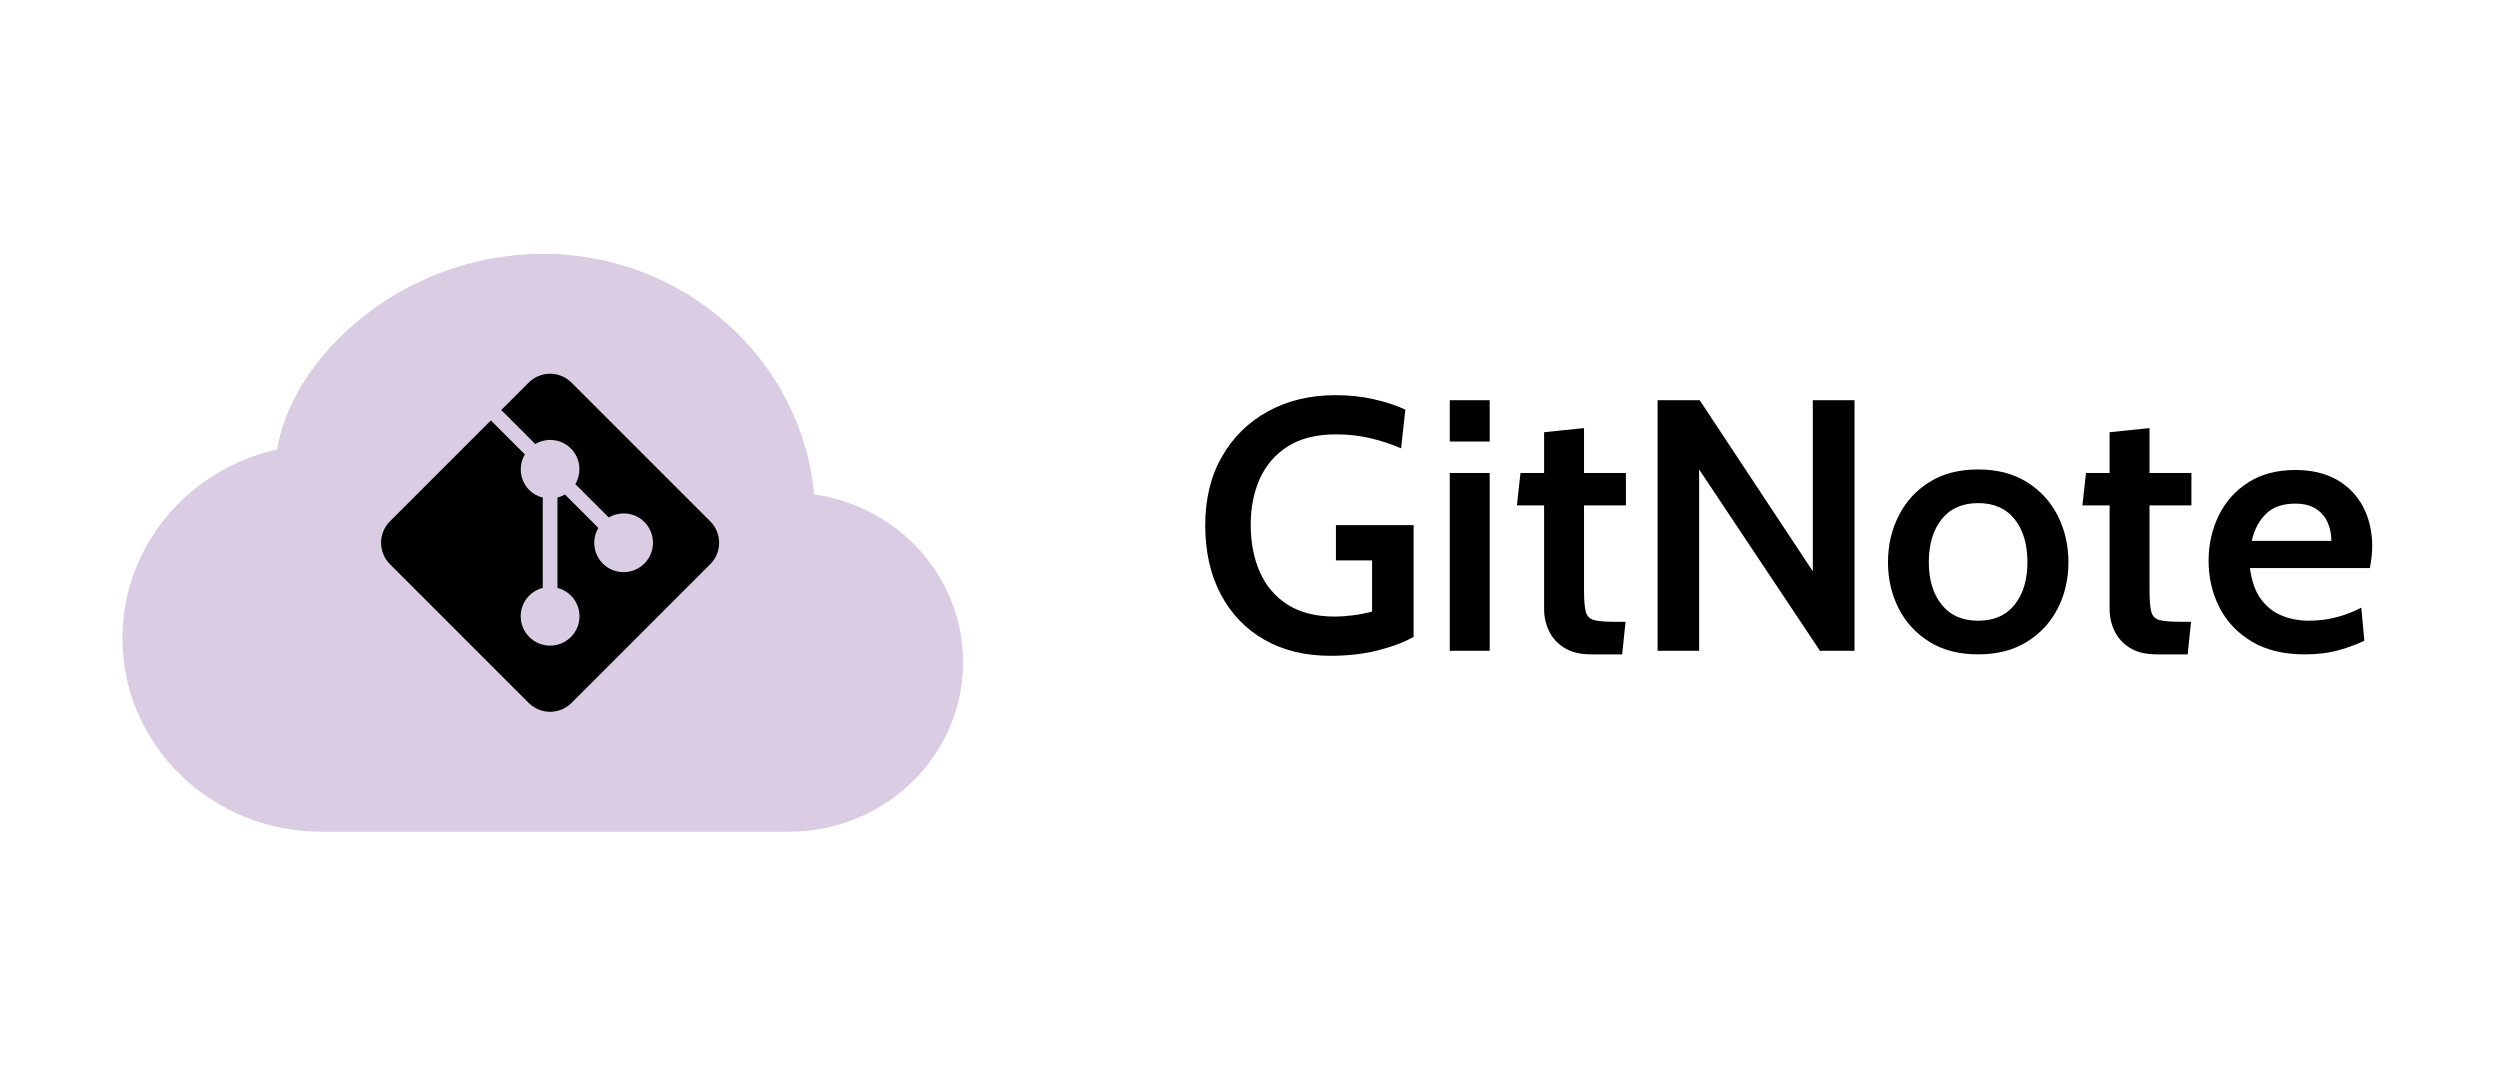 <svg xmlns="http://www.w3.org/2000/svg" viewBox="0 0 1497 650" width="1497" height="650"><defs></defs><g transform="matrix(1,0,0,1,-635,-215)">
<g>
	<g>
		<path d="M846.931,409.187C878.375,382.073 918.48,367.098 960,366.967 C1044.629,366.967 1114.881,429.888 1122.525,511.025 C1172.61,518.103 1211.684,560.041 1211.684,611.51 C1211.684,668.013 1164.556,713.033 1107.456,713.033 C1107.456,713.033 827.268,713.033 827.268,713.033 C762.05,713.033 708.316,661.626 708.316,597.195 C708.316,541.73 748.145,495.798 800.873,484.158 C805.371,457.007 822.832,429.951 846.931,409.187 C846.931,409.187 846.931,409.187 846.931,409.187 Z" fill="#dacce3"/>
	</g>
	<g>
		<path d="M1060.307,527.19C1060.307,527.19 977.215,444.098 977.215,444.098 C973.677,440.56 969.039,438.791 964.401,438.791 C959.762,438.791 955.124,440.56 951.586,444.098 C951.586,444.098 935.154,460.53 935.154,460.53 C935.154,460.53 955.503,480.878 955.503,480.878 C962.249,476.909 971.05,477.758 976.845,483.55 C982.636,489.341 983.486,498.142 979.517,504.892 C979.517,504.892 999.508,524.884 999.508,524.884 C1006.254,520.915 1015.055,521.764 1020.85,527.555 C1027.725,534.429 1027.725,545.575 1020.85,552.449 C1013.977,559.323 1002.831,559.323 995.957,552.449 C990.166,546.658 989.317,537.857 993.286,531.107 C993.286,531.107 973.294,511.115 973.294,511.115 C971.868,511.951 970.363,512.567 968.801,512.967 C968.801,512.967 968.801,567.028 968.801,567.028 C976.379,568.991 982.003,575.816 982.003,584.01 C982.003,593.731 974.121,601.612 964.401,601.612 C954.68,601.612 946.798,593.731 946.798,584.01 C946.798,575.816 952.422,568.991 960,567.028 C960,567.028 960,512.972 960,512.972 C957.056,512.21 954.257,510.75 951.956,508.448 C946.165,502.657 945.315,493.856 949.285,487.105 C949.285,487.105 928.932,466.753 928.932,466.753 C928.932,466.753 868.495,527.19 868.495,527.19 C861.419,534.266 861.419,545.738 868.495,552.815 C868.495,552.815 951.586,635.906 951.586,635.906 C955.124,639.448 959.762,641.217 964.401,641.217 C969.039,641.217 973.677,639.448 977.215,635.911 C977.215,635.911 1060.307,552.819 1060.307,552.819 C1067.383,545.743 1067.383,534.266 1060.307,527.19 C1060.307,527.19 1060.307,527.19 1060.307,527.19 Z" fill="#000000"/>
	</g>
	<g>
		<path d="M635,215L 1285,215 L 1285,865 L 635,865 L 635,215 Z" fill="#376a80" fill-opacity="0"/>
	</g>
	<g>
		<path d="M1431.622,607.692Q1408.897,607.692 1392.068,598.045 Q1375.239,588.398 1365.967,570.818 Q1356.694,553.238 1356.694,529.442 Q1356.694,505.859 1366.717,488.387 Q1376.74,470.914 1394.373,461.267 Q1412.006,451.62 1434.838,451.62 Q1446.844,451.62 1457.724,454.085 Q1468.604,456.55 1476.536,460.302 Q1473.963,483.456 1473.963,483.456 Q1465.602,479.811 1455.848,477.453 Q1446.093,475.095 1435.052,475.095 Q1417.473,475.095 1406.164,482.277 Q1394.855,489.459 1389.388,501.679 Q1383.921,513.899 1383.921,529.227 Q1383.921,545.199 1389.442,557.633 Q1394.962,570.068 1406.164,577.142 Q1417.366,584.217 1434.409,584.217 Q1439.126,584.217 1445.021,583.467 Q1450.917,582.716 1456.598,581.216 Q1456.598,550.558 1456.598,550.558 C1456.598,550.558 1434.945,550.558 1434.945,550.558 C1434.945,550.558 1434.945,529.442 1434.945,529.442 C1434.945,529.442 1481.467,529.442 1481.467,529.442 C1481.467,529.442 1481.467,596.33 1481.467,596.33 Q1473.32,601.046 1460.35,604.369 Q1447.38,607.692 1431.622,607.692 Q1431.622,607.692 1431.622,607.692 ZM1503.12,604.691C1503.12,604.691 1503.12,498.248 1503.12,498.248 C1503.12,498.248 1527.024,498.248 1527.024,498.248 C1527.024,498.248 1527.024,604.691 1527.024,604.691 C1527.024,604.691 1503.12,604.691 1503.12,604.691 C1503.12,604.691 1503.12,604.691 1503.12,604.691 ZM1503.12,479.382C1503.12,479.382 1503.12,454.621 1503.12,454.621 C1503.12,454.621 1527.024,454.621 1527.024,454.621 C1527.024,454.621 1527.024,479.382 1527.024,479.382 C1527.024,479.382 1503.12,479.382 1503.12,479.382 C1503.12,479.382 1503.12,479.382 1503.12,479.382 ZM1587.909,606.835Q1577.833,606.835 1571.616,602.869 Q1565.399,598.902 1562.505,592.739 Q1559.61,586.575 1559.61,579.822 Q1559.61,517.65 1559.61,517.65 C1559.61,517.65 1543.317,517.65 1543.317,517.65 C1543.317,517.65 1545.461,498.248 1545.461,498.248 C1545.461,498.248 1559.61,498.248 1559.61,498.248 C1559.61,498.248 1559.61,473.808 1559.61,473.808 C1559.61,473.808 1583.514,471.343 1583.514,471.343 C1583.514,471.343 1583.514,498.248 1583.514,498.248 C1583.514,498.248 1608.598,498.248 1608.598,498.248 C1608.598,498.248 1608.598,517.65 1608.598,517.65 C1608.598,517.65 1583.514,517.65 1583.514,517.65 C1583.514,517.65 1583.514,568.567 1583.514,568.567 Q1583.514,577.464 1584.586,581.376 Q1585.658,585.289 1589.517,586.307 Q1593.376,587.326 1601.952,587.326 Q1608.383,587.326 1608.383,587.326 C1608.383,587.326 1606.347,606.835 1606.347,606.835 C1606.347,606.835 1587.909,606.835 1587.909,606.835 C1587.909,606.835 1587.909,606.835 1587.909,606.835 ZM1627.571,604.691C1627.571,604.691 1627.571,454.621 1627.571,454.621 C1627.571,454.621 1652.761,454.621 1652.761,454.621 C1652.761,454.621 1720.507,557.097 1720.507,557.097 C1720.507,557.097 1720.507,454.621 1720.507,454.621 C1720.507,454.621 1745.483,454.621 1745.483,454.621 C1745.483,454.621 1745.483,604.691 1745.483,604.691 C1745.483,604.691 1724.795,604.691 1724.795,604.691 C1724.795,604.691 1652.439,496.105 1652.439,496.105 C1652.439,496.105 1652.439,604.691 1652.439,604.691 C1652.439,604.691 1627.571,604.691 1627.571,604.691 C1627.571,604.691 1627.571,604.691 1627.571,604.691 ZM1819.553,606.835Q1802.402,606.835 1790.343,599.331 Q1778.284,591.828 1771.906,579.286 Q1765.528,566.745 1765.528,551.63 Q1765.528,536.516 1771.906,523.867 Q1778.284,511.219 1790.343,503.662 Q1802.402,496.105 1819.553,496.105 Q1836.597,496.105 1848.71,503.662 Q1860.822,511.219 1867.2,523.867 Q1873.578,536.516 1873.578,551.63 Q1873.578,566.745 1867.2,579.286 Q1860.822,591.828 1848.71,599.331 Q1836.597,606.835 1819.553,606.835 Q1819.553,606.835 1819.553,606.835 ZM1819.553,586.682Q1833.703,586.682 1841.367,577.089 Q1849.031,567.495 1849.031,551.63 Q1849.031,535.551 1841.367,525.904 Q1833.703,516.257 1819.553,516.257 Q1805.404,516.257 1797.686,525.904 Q1789.968,535.551 1789.968,551.63 Q1789.968,567.495 1797.686,577.089 Q1805.404,586.682 1819.553,586.682 Q1819.553,586.682 1819.553,586.682 ZM1926.531,606.835Q1916.455,606.835 1910.238,602.869 Q1904.021,598.902 1901.127,592.739 Q1898.233,586.575 1898.233,579.822 Q1898.233,517.65 1898.233,517.65 C1898.233,517.65 1881.939,517.65 1881.939,517.65 C1881.939,517.65 1884.083,498.248 1884.083,498.248 C1884.083,498.248 1898.233,498.248 1898.233,498.248 C1898.233,498.248 1898.233,473.808 1898.233,473.808 C1898.233,473.808 1922.137,471.343 1922.137,471.343 C1922.137,471.343 1922.137,498.248 1922.137,498.248 C1922.137,498.248 1947.22,498.248 1947.22,498.248 C1947.22,498.248 1947.22,517.65 1947.22,517.65 C1947.22,517.65 1922.137,517.65 1922.137,517.65 C1922.137,517.65 1922.137,568.567 1922.137,568.567 Q1922.137,577.464 1923.209,581.376 Q1924.28,585.289 1928.139,586.307 Q1931.998,587.326 1940.574,587.326 Q1947.005,587.326 1947.005,587.326 C1947.005,587.326 1944.969,606.835 1944.969,606.835 C1944.969,606.835 1926.531,606.835 1926.531,606.835 C1926.531,606.835 1926.531,606.835 1926.531,606.835 ZM2015.18,606.835Q1996.1,606.835 1983.29,599.117 Q1970.481,591.399 1963.995,578.697 Q1957.51,565.994 1957.51,550.773 Q1957.51,536.087 1963.567,523.707 Q1969.623,511.326 1981.253,503.876 Q1992.884,496.426 2009.499,496.426 Q2024.077,496.426 2034.367,502.322 Q2044.658,508.217 2050.071,518.561 Q2055.484,528.906 2055.484,542.197 Q2055.484,545.199 2055.109,548.468 Q2054.734,551.738 2054.091,555.168 Q1982.272,555.168 1982.272,555.168 Q1983.772,566.852 1988.811,573.712 Q1993.849,580.572 2001.352,583.627 Q2008.856,586.682 2017.538,586.682 Q2026.114,586.682 2034.099,584.592 Q2042.085,582.502 2048.946,578.857 Q2050.768,598.688 2050.768,598.688 Q2044.658,601.689 2035.654,604.262 Q2026.65,606.835 2015.18,606.835 Q2015.18,606.835 2015.18,606.835 ZM1983.344,538.874C1983.344,538.874 2031.044,538.874 2031.044,538.874 Q2031.044,533.086 2028.847,527.994 Q2026.65,522.903 2021.879,519.741 Q2017.109,516.578 2009.392,516.578 Q1998.136,516.578 1991.866,522.688 Q1985.595,528.798 1983.344,538.874 Q1983.344,538.874 1983.344,538.874 Z" fill="#000000"/>
	</g>
	<g>
		<path d="M635,215L 2132.477,215 L 2132.477,865 L 635,865 L 635,215 Z" fill="#376a80" fill-opacity="0"/>
	</g>
</g></g></svg>